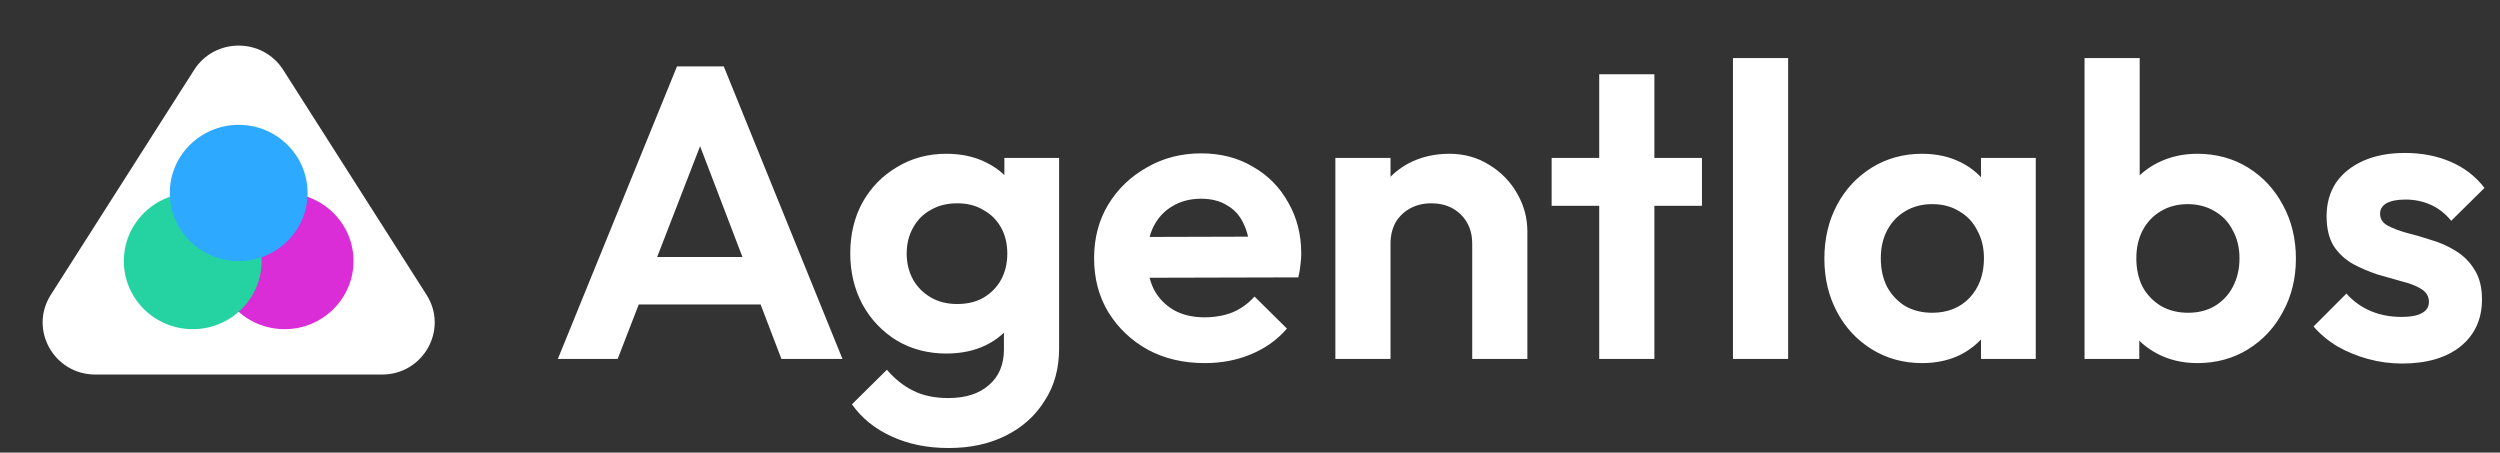 <svg width="116" height="21" viewBox="0 0 116 21" fill="none" xmlns="http://www.w3.org/2000/svg">
<rect x="0" y="0" width="116" height="21" fill="#333333" stroke="none"/>
<g id="logo.svg 1">
<path id="Vector" d="M25.884 16.655L31.413 3.08H33.582L39.091 16.655H36.258L31.999 5.513H32.976L28.659 16.655H25.884ZM28.815 14.126V11.924H36.2V14.126H28.815ZM44.024 20.788C43.021 20.788 42.135 20.607 41.367 20.247C40.599 19.899 39.986 19.404 39.53 18.76L41.152 17.157C41.517 17.582 41.92 17.904 42.363 18.123C42.819 18.355 43.366 18.47 44.004 18.47C44.799 18.47 45.424 18.271 45.88 17.872C46.349 17.473 46.583 16.919 46.583 16.211V13.874L47.013 11.828L46.603 9.781V7.328H49.142V16.172C49.142 17.099 48.921 17.904 48.478 18.586C48.048 19.281 47.449 19.822 46.681 20.208C45.913 20.595 45.027 20.788 44.024 20.788ZM43.907 16.404C43.06 16.404 42.298 16.205 41.621 15.806C40.944 15.394 40.409 14.834 40.019 14.126C39.641 13.418 39.452 12.626 39.452 11.75C39.452 10.875 39.641 10.09 40.019 9.395C40.409 8.699 40.944 8.152 41.621 7.753C42.298 7.341 43.06 7.135 43.907 7.135C44.61 7.135 45.229 7.27 45.763 7.541C46.31 7.811 46.739 8.184 47.052 8.661C47.364 9.124 47.534 9.671 47.56 10.302V13.237C47.534 13.855 47.358 14.409 47.032 14.898C46.72 15.374 46.29 15.748 45.743 16.018C45.209 16.276 44.597 16.404 43.907 16.404ZM44.414 14.106C44.883 14.106 45.287 14.01 45.626 13.817C45.977 13.611 46.251 13.334 46.446 12.986C46.642 12.626 46.739 12.22 46.739 11.77C46.739 11.306 46.642 10.901 46.446 10.553C46.251 10.206 45.977 9.935 45.626 9.742C45.287 9.536 44.883 9.433 44.414 9.433C43.946 9.433 43.535 9.536 43.184 9.742C42.832 9.935 42.559 10.212 42.363 10.572C42.168 10.92 42.07 11.319 42.07 11.77C42.07 12.207 42.168 12.607 42.363 12.967C42.559 13.315 42.832 13.591 43.184 13.797C43.535 14.003 43.946 14.106 44.414 14.106ZM55.904 16.848C54.914 16.848 54.035 16.642 53.267 16.23C52.498 15.806 51.886 15.226 51.43 14.492C50.987 13.759 50.766 12.922 50.766 11.982C50.766 11.055 50.981 10.231 51.411 9.51C51.854 8.777 52.453 8.197 53.208 7.772C53.964 7.335 54.804 7.116 55.728 7.116C56.64 7.116 57.441 7.322 58.132 7.734C58.835 8.133 59.382 8.687 59.773 9.395C60.176 10.09 60.378 10.881 60.378 11.77C60.378 11.937 60.365 12.111 60.339 12.291C60.326 12.458 60.294 12.652 60.242 12.87L52.31 12.89V10.997L59.05 10.978L58.014 11.77C57.988 11.216 57.884 10.753 57.702 10.379C57.532 10.006 57.278 9.723 56.94 9.53C56.614 9.324 56.21 9.221 55.728 9.221C55.221 9.221 54.778 9.337 54.4 9.568C54.022 9.787 53.729 10.103 53.521 10.514C53.325 10.914 53.228 11.39 53.228 11.944C53.228 12.51 53.332 13.006 53.54 13.43C53.762 13.842 54.074 14.164 54.478 14.396C54.882 14.615 55.351 14.724 55.885 14.724C56.367 14.724 56.803 14.647 57.194 14.492C57.584 14.325 57.923 14.081 58.21 13.759L59.714 15.246C59.258 15.773 58.698 16.172 58.034 16.443C57.383 16.713 56.673 16.848 55.904 16.848ZM68.311 16.655V11.306C68.311 10.753 68.135 10.302 67.783 9.955C67.431 9.607 66.975 9.433 66.415 9.433C66.051 9.433 65.725 9.51 65.439 9.665C65.152 9.819 64.924 10.038 64.755 10.321C64.599 10.605 64.52 10.933 64.52 11.306L63.524 10.804C63.524 10.07 63.68 9.433 63.993 8.892C64.318 8.339 64.761 7.908 65.321 7.599C65.894 7.29 66.539 7.135 67.255 7.135C67.946 7.135 68.564 7.309 69.112 7.657C69.659 7.991 70.088 8.435 70.401 8.989C70.713 9.53 70.87 10.116 70.87 10.746V16.655H68.311ZM61.961 16.655V7.328H64.52V16.655H61.961ZM74.204 16.655V3.447H76.763V16.655H74.204ZM71.996 9.549V7.328H78.971V9.549H71.996ZM80.41 16.655V2.694H82.97V16.655H80.41ZM89.184 16.848C88.324 16.848 87.549 16.636 86.859 16.211C86.169 15.786 85.628 15.207 85.237 14.473C84.847 13.739 84.651 12.915 84.651 12.001C84.651 11.075 84.847 10.244 85.237 9.51C85.628 8.777 86.169 8.197 86.859 7.772C87.549 7.348 88.324 7.135 89.184 7.135C89.861 7.135 90.467 7.27 91.001 7.541C91.535 7.811 91.958 8.191 92.27 8.68C92.596 9.156 92.772 9.697 92.798 10.302V13.662C92.772 14.28 92.596 14.827 92.27 15.303C91.958 15.78 91.535 16.16 91.001 16.443C90.467 16.713 89.861 16.848 89.184 16.848ZM89.653 14.512C90.369 14.512 90.949 14.28 91.391 13.817C91.834 13.34 92.056 12.729 92.056 11.982C92.056 11.493 91.951 11.062 91.743 10.688C91.548 10.302 91.268 10.006 90.903 9.8C90.551 9.581 90.135 9.472 89.653 9.472C89.184 9.472 88.767 9.581 88.402 9.8C88.05 10.006 87.771 10.302 87.562 10.688C87.367 11.062 87.269 11.493 87.269 11.982C87.269 12.484 87.367 12.928 87.562 13.315C87.771 13.688 88.05 13.984 88.402 14.203C88.767 14.409 89.184 14.512 89.653 14.512ZM91.919 16.655V14.145L92.329 11.866L91.919 9.626V7.328H94.459V16.655H91.919ZM101.959 16.848C101.281 16.848 100.669 16.707 100.122 16.424C99.575 16.14 99.139 15.754 98.813 15.265C98.488 14.776 98.312 14.229 98.286 13.623V10.302C98.312 9.697 98.488 9.156 98.813 8.68C99.152 8.191 99.595 7.811 100.142 7.541C100.689 7.27 101.295 7.135 101.959 7.135C102.831 7.135 103.613 7.348 104.303 7.772C104.993 8.197 105.534 8.777 105.925 9.51C106.328 10.244 106.53 11.075 106.53 12.001C106.53 12.915 106.328 13.739 105.925 14.473C105.534 15.207 104.993 15.786 104.303 16.211C103.613 16.636 102.831 16.848 101.959 16.848ZM101.529 14.512C101.998 14.512 102.408 14.409 102.76 14.203C103.124 13.984 103.405 13.688 103.6 13.315C103.808 12.928 103.912 12.484 103.912 11.982C103.912 11.493 103.808 11.062 103.6 10.688C103.405 10.302 103.124 10.006 102.76 9.8C102.395 9.581 101.978 9.472 101.509 9.472C101.041 9.472 100.624 9.581 100.259 9.8C99.907 10.006 99.627 10.302 99.419 10.688C99.224 11.062 99.126 11.493 99.126 11.982C99.126 12.484 99.224 12.928 99.419 13.315C99.627 13.688 99.914 13.984 100.279 14.203C100.643 14.409 101.06 14.512 101.529 14.512ZM96.723 16.655V2.694H99.282V9.626L98.852 11.866L99.263 14.145V16.655H96.723ZM111.451 16.868C110.917 16.868 110.39 16.797 109.869 16.655C109.361 16.514 108.892 16.32 108.462 16.076C108.033 15.818 107.661 15.509 107.349 15.149L108.873 13.623C109.198 13.984 109.576 14.254 110.006 14.434C110.436 14.615 110.911 14.705 111.432 14.705C111.849 14.705 112.161 14.647 112.37 14.531C112.591 14.415 112.702 14.241 112.702 14.01C112.702 13.752 112.585 13.553 112.35 13.411C112.129 13.27 111.836 13.154 111.471 13.063C111.106 12.96 110.722 12.851 110.318 12.735C109.928 12.607 109.55 12.446 109.185 12.252C108.821 12.046 108.521 11.77 108.287 11.422C108.065 11.062 107.954 10.598 107.954 10.032C107.954 9.44 108.098 8.925 108.384 8.487C108.684 8.049 109.107 7.708 109.654 7.463C110.201 7.219 110.846 7.097 111.588 7.097C112.37 7.097 113.073 7.232 113.698 7.502C114.336 7.772 114.864 8.178 115.281 8.719L113.737 10.244C113.451 9.897 113.125 9.646 112.76 9.491C112.409 9.337 112.025 9.259 111.608 9.259C111.23 9.259 110.937 9.317 110.729 9.433C110.533 9.549 110.436 9.71 110.436 9.916C110.436 10.148 110.546 10.328 110.768 10.457C111.002 10.585 111.302 10.701 111.666 10.804C112.031 10.894 112.409 11.004 112.8 11.133C113.203 11.248 113.581 11.416 113.933 11.634C114.297 11.853 114.59 12.143 114.812 12.504C115.046 12.864 115.164 13.327 115.164 13.894C115.164 14.808 114.831 15.535 114.167 16.076C113.503 16.604 112.598 16.868 111.451 16.868Z" fill="white"/>
<path id="Vector_2" d="M9.008 3.243C9.966 1.74 12.183 1.74 13.141 3.243L19.791 13.679C20.816 15.287 19.647 17.379 17.725 17.379H4.424C2.502 17.379 1.334 15.287 2.358 13.679L9.008 3.243Z" fill="white"/>
<path id="Vector_3" d="M13.206 15.273C14.971 15.273 16.403 13.858 16.403 12.113C16.403 10.368 14.971 8.953 13.206 8.953C11.44 8.953 10.009 10.368 10.009 12.113C10.009 13.858 11.44 15.273 13.206 15.273Z" fill="#DA2CD7"/>
<path id="Vector_4" d="M8.943 15.273C10.709 15.273 12.14 13.858 12.14 12.113C12.14 10.368 10.709 8.953 8.943 8.953C7.178 8.953 5.746 10.368 5.746 12.113C5.746 13.858 7.178 15.273 8.943 15.273Z" fill="#24D3A1"/>
<path id="Vector_5" d="M11.075 12.113C12.84 12.113 14.272 10.698 14.272 8.953C14.272 7.208 12.84 5.793 11.075 5.793C9.309 5.793 7.878 7.208 7.878 8.953C7.878 10.698 9.309 12.113 11.075 12.113Z" fill="#2DAAFF"/>
</g>
</svg>
